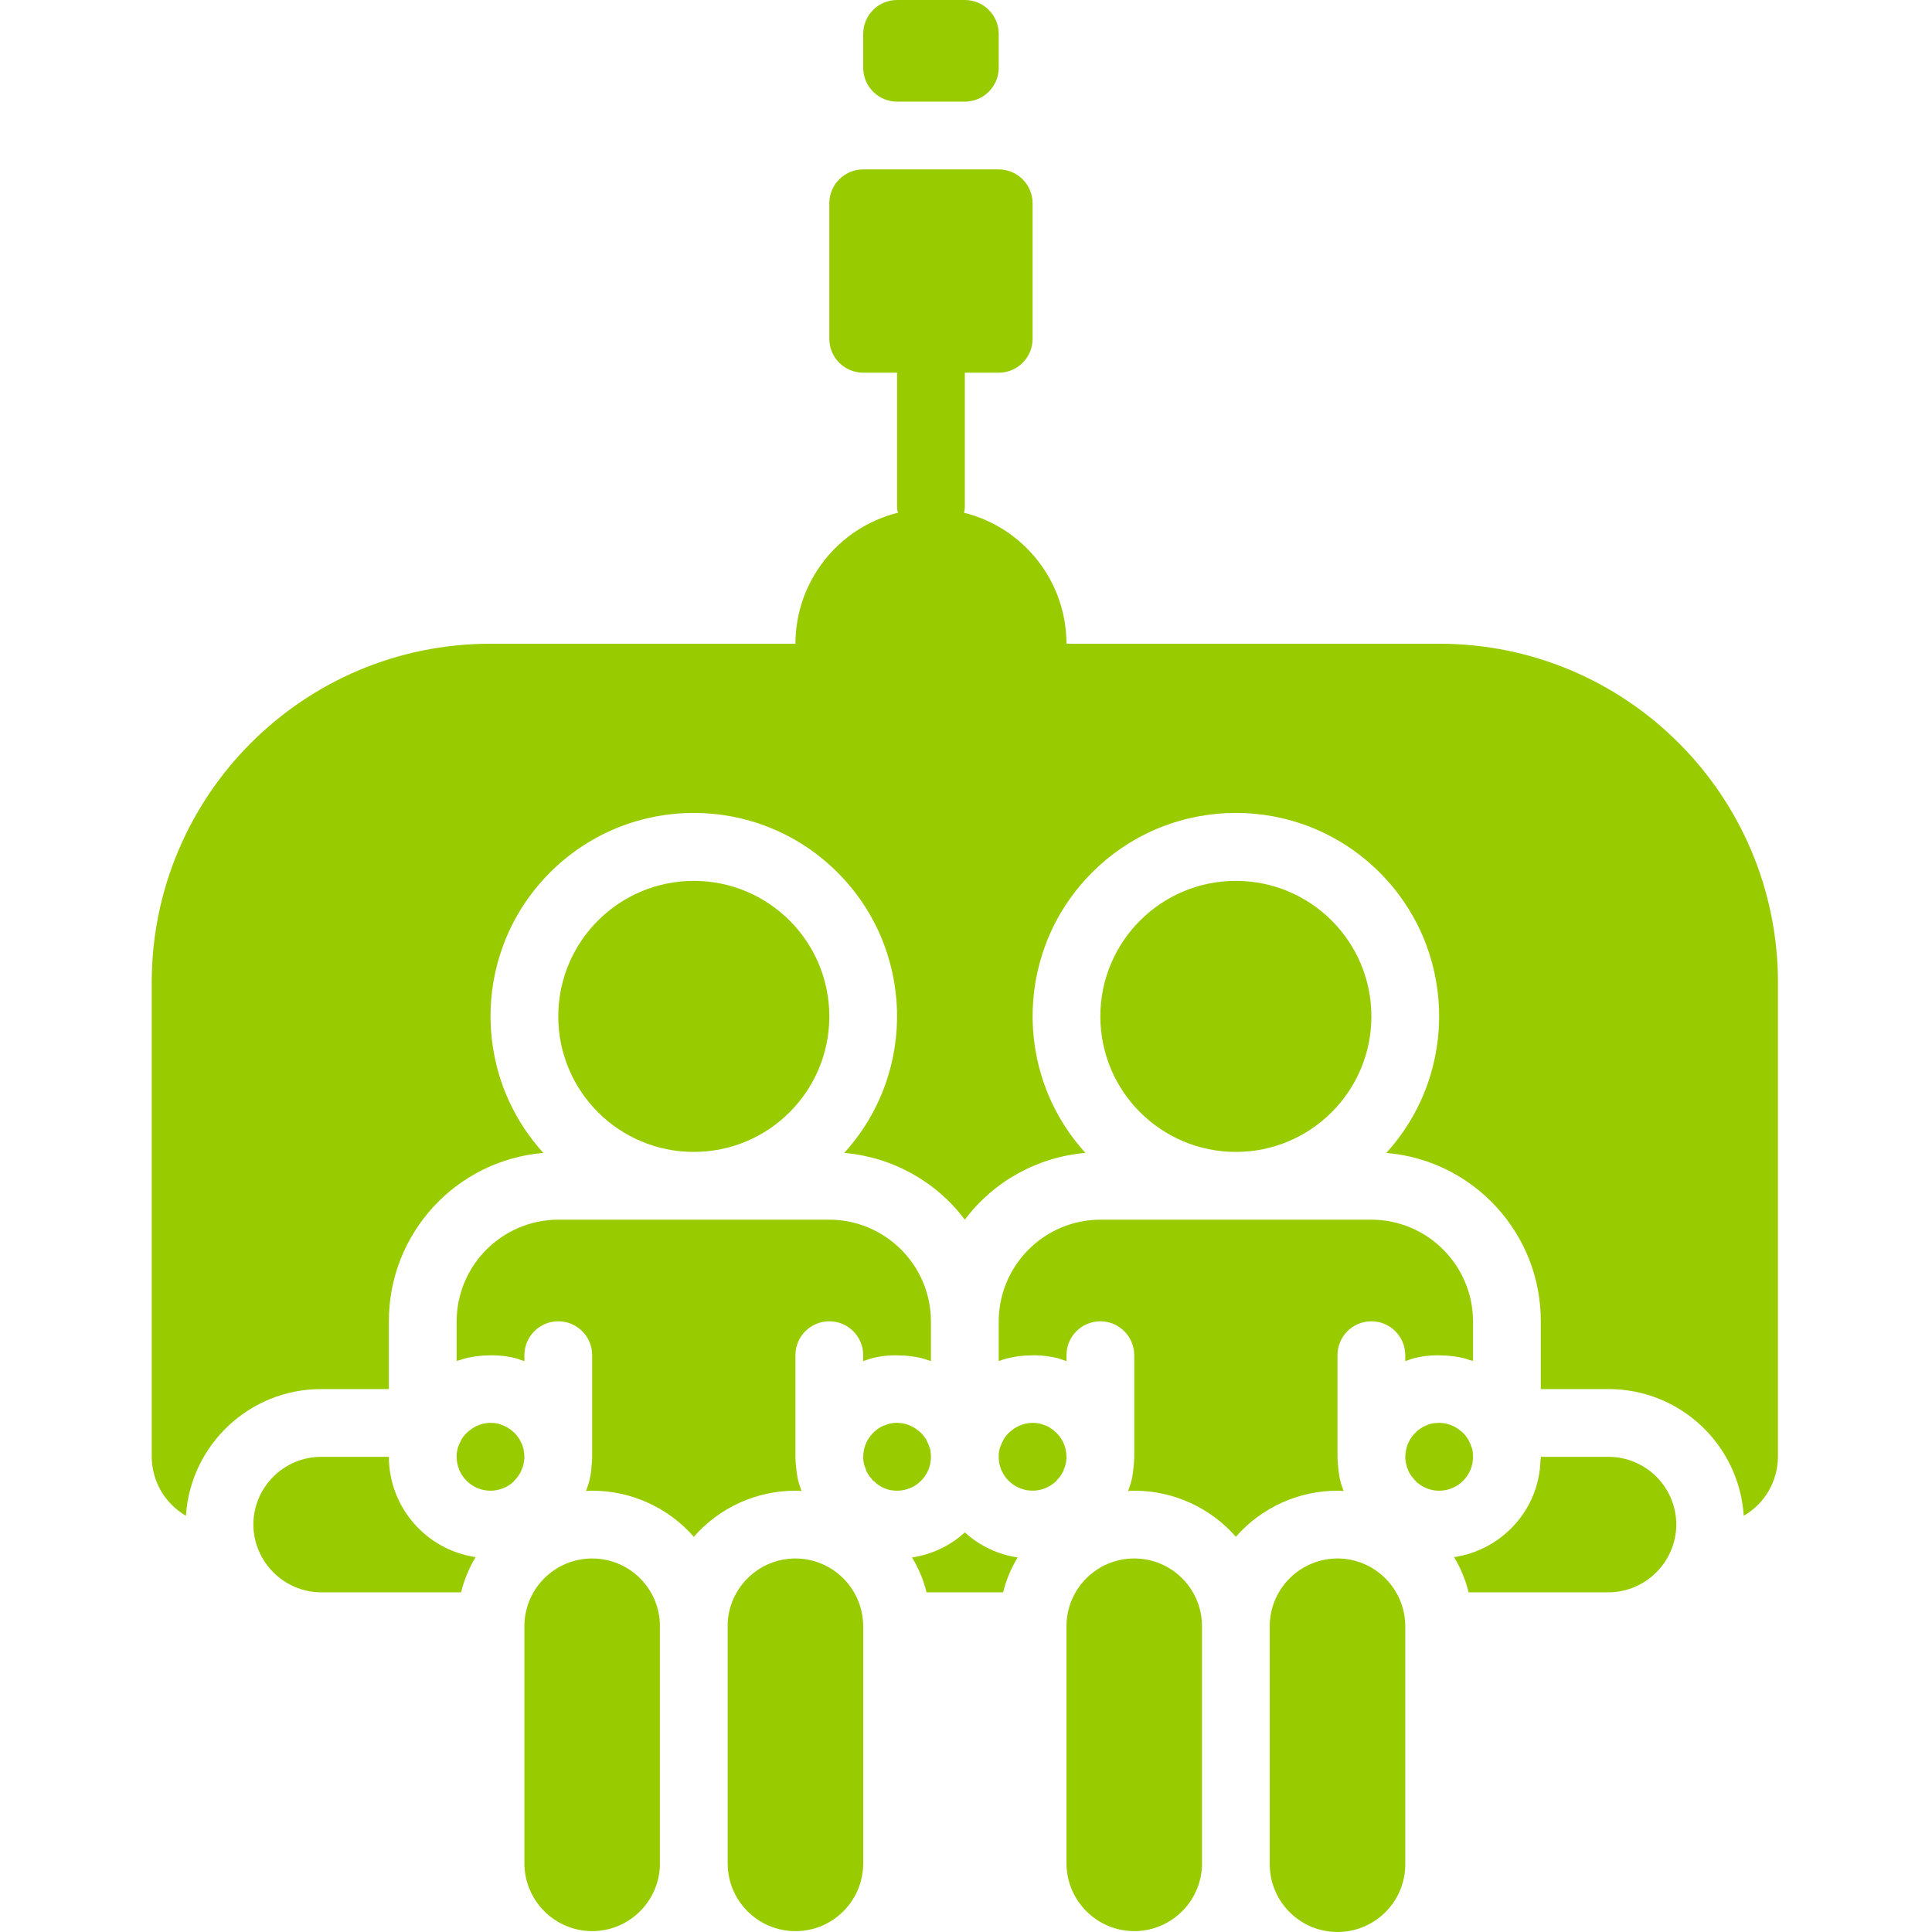 <?xml version="1.0"?>
<svg xmlns="http://www.w3.org/2000/svg" height="512px" viewBox="-40 0 512 512.226" width="512px"><g><path d="m197.727 0h17.965c4.961 0 8.984 4.023 8.984 8.984v8.98c0 4.961-4.023 8.984-8.984 8.984h-17.965c-4.961 0-8.98-4.023-8.98-8.984v-8.98c0-4.961 4.02-8.984 8.98-8.984zm0 0" data-original="#000000" class="active-path" data-old_color="#000000" fill="#99CC00"/><path d="m95.688 393.16c.008-.094.082-.168.18-.176.09-.09.18-.09.18-.18.07-.164.199-.289.359-.359.121-.203.273-.383.449-.539.23-.285.438-.586.629-.898.168-.227.32-.469.449-.719.102-.234.191-.477.27-.719.172-.277.293-.582.359-.898.219-.793.34-1.605.359-2.426-.016-.727-.105-1.449-.27-2.156-.109-.461-.262-.914-.449-1.348-.207-.469-.445-.918-.719-1.348-.754-1.172-1.77-2.156-2.965-2.875l-1.078-.539c-.164-.098-.348-.16-.539-.18-.312-.156-.645-.277-.988-.359-2.699-.598-5.527.098-7.637 1.887-.543.41-1.027.895-1.438 1.438-.383.457-.688.973-.898 1.527-.672 1.207-1.012 2.57-.984 3.953 0 4.961 4.02 8.98 8.98 8.98 2.098-.012 4.125-.738 5.75-2.066zm0 0" data-original="#000000" class="active-path" data-old_color="#000000" fill="#99CC00"/><path d="m179.762 269.473c0 19.844-16.086 35.93-35.93 35.93s-35.93-16.086-35.93-35.93 16.086-35.93 35.93-35.93 35.93 16.086 35.93 35.93zm0 0" data-original="#000000" class="active-path" data-old_color="#000000" fill="#99CC00"/><path d="m189.734 390.289c.09.18.18.27.18.359l.539.809c.301.301.57.633.805.988.012.094.086.168.18.18.09 0 .18.09.27.18.09.09.27.18.359.355 1.57 1.363 3.586 2.098 5.66 2.066 4.859.004 8.836-3.855 8.984-8.711v-.27c-.012-.664-.074-1.324-.18-1.977-.09-.09-.09-.09-.09-.18-.164-.629-.402-1.23-.719-1.797-.152-.465-.395-.891-.719-1.258-.09-.09-.09-.18-.18-.27-.41-.543-.895-1.027-1.438-1.438-2.109-1.789-4.938-2.484-7.637-1.887-.34.082-.672.203-.988.359-.191.02-.375.082-.539.18-.098-.012-.195.023-.27.09-.445.188-.871.43-1.258.719-1.422.992-2.543 2.359-3.23 3.953-.191.434-.344.887-.449 1.348v.09c-.07.07-.102.172-.09.27-.102.594-.16 1.195-.18 1.797v.09c-.016 1.117.23 2.227.719 3.234.008.262.102.516.27.719zm0 0" data-original="#000000" class="active-path" data-old_color="#000000" fill="#99CC00"/><path d="m239.137 393.34c.082-.07.172-.129.27-.18 0-.086.09-.086.18-.176l.539-.539c.121-.203.273-.383.449-.539.348-.383.648-.805.898-1.258 0-.09.09-.18.18-.359.164-.203.262-.457.27-.719.156-.285.277-.586.359-.898.219-.699.34-1.426.359-2.156v-.27c-.012-.727-.102-1.449-.27-2.156-.109-.461-.262-.914-.449-1.348-.207-.469-.445-.918-.719-1.348-.754-1.172-1.77-2.156-2.965-2.875-.32-.25-.688-.434-1.078-.539-.164-.098-.348-.16-.539-.18-.312-.156-.645-.277-.988-.359-2.699-.598-5.523.098-7.637 1.887-.543.41-1.027.895-1.434 1.438-.387.457-.688.973-.898 1.527-.676 1.207-1.016 2.57-.988 3.953v.449c.172 3.336 2.18 6.305 5.219 7.699 3.035 1.395 6.598.992 9.242-1.055zm0 0" data-original="#000000" class="active-path" data-old_color="#000000" fill="#99CC00"/><path d="m323.48 269.473c0 19.844-16.086 35.93-35.93 35.93s-35.93-16.086-35.93-35.93 16.086-35.93 35.93-35.93 35.93 16.086 35.93 35.93zm0 0" data-original="#000000" class="active-path" data-old_color="#000000" fill="#99CC00"/><path d="m333.184 389.57c.008.262.102.516.27.719.09.18.18.27.18.359l.539.809c.301.301.57.633.809.988.16.07.289.195.359.359.059.059.117.117.18.18 0 .09.09.09.18.176h.09l.18.18c1.559 1.23 3.492 1.898 5.477 1.887 4.961 0 8.984-4.02 8.984-8.98-.012-.664-.07-1.324-.18-1.977-.082-.312-.203-.617-.359-.898-.07-.387-.227-.754-.449-1.078-.152-.465-.395-.891-.719-1.258-.09-.09-.09-.18-.18-.27-.41-.543-.895-1.027-1.438-1.438-2.109-1.789-4.934-2.484-7.637-1.887-.535.086-1.055.27-1.527.539h-.09c-.066.012-.129.043-.18.09-.445.188-.867.43-1.254.719-1.426.992-2.547 2.359-3.234 3.953-.191.434-.34.887-.449 1.348-.168.707-.258 1.43-.27 2.156v.09c.016.762.137 1.516.359 2.246.039.352.16.691.359.988zm0 0" data-original="#000000" class="active-path" data-old_color="#000000" fill="#99CC00"/><path d="m170.781 170.668h-80.844c-49.609 0-89.824 40.215-89.824 89.824v125.754c.035 6.449 3.488 12.398 9.07 15.629 1.23-18.891 16.91-33.586 35.84-33.594h17.965v-17.965c-.035-23.27 17.777-42.68 40.961-44.645-19.57-21.531-18.516-54.711 2.383-74.957 20.902-20.25 54.098-20.25 75 0 20.898 20.246 21.953 53.426 2.383 74.957 12.691 1.082 24.32 7.516 31.977 17.695 7.656-10.18 19.285-16.613 31.977-17.695-19.57-21.531-18.516-54.711 2.383-74.957 20.902-20.25 54.102-20.25 75 0 20.898 20.246 21.953 53.426 2.383 74.957 23.188 1.965 40.996 21.375 40.961 44.645v17.965h17.965c18.93.008 34.609 14.703 35.84 33.594 5.586-3.23 9.039-9.18 9.07-15.629v-125.754c0-49.609-40.215-89.824-89.824-89.824h-98.805c-.027-16.445-11.234-30.762-27.191-34.738.109-.391.191-.789.242-1.191v-35.93h8.984c4.961 0 8.98-4.023 8.98-8.984v-35.93c0-4.961-4.02-8.98-8.98-8.98h-35.93c-4.961 0-8.984 4.02-8.984 8.98v35.93c0 4.961 4.023 8.984 8.984 8.984h8.98v35.93c.055.402.133.801.242 1.191-15.953 3.977-27.16 18.293-27.188 34.738zm0 0" data-original="#000000" class="active-path" data-old_color="#000000" fill="#99CC00"/><path d="m62.988 386.246h-17.965c-9.906.027-17.934 8.055-17.965 17.965.074 9.891 8.074 17.891 17.965 17.965h37.098c.82-3.289 2.121-6.438 3.863-9.344-13.184-1.953-22.961-13.258-22.996-26.586zm0 0" data-original="#000000" class="active-path" data-old_color="#000000" fill="#99CC00"/><path d="m188.746 360.914.09-.09h.09c.164-.098.348-.16.539-.18.898-.363 1.828-.633 2.781-.809 2.184-.457 4.422-.609 6.648-.449.512-.016 1.023.016 1.527.09.875.07 1.746.191 2.605.359.918.156 1.82.398 2.695.719.211.051.422.109.629.18.07.07.168.102.27.09 0 .051.039.09.09.09v-10.598c-.047-14.863-12.086-26.902-26.949-26.949h-71.859c-14.863.047-26.902 12.086-26.945 26.949v10.508l.984-.27c.906-.32 1.84-.562 2.785-.719.832-.168 1.672-.289 2.516-.359.445-.074.898-.102 1.348-.09 2.285-.16 4.582-.008 6.828.449.953.176 1.887.445 2.785.809.109.062.23.094.359.09.066.012.129.043.18.09h.09l.09.09v-1.617c0-4.961 4.02-8.98 8.98-8.98 4.961 0 8.984 4.02 8.984 8.98v27.039c-.016.871-.074 1.738-.18 2.605-.031.906-.152 1.809-.359 2.695-.156.887-.398 1.762-.719 2.602-.09.359-.27.719-.359 1.078.535-.074 1.074-.102 1.617-.09 10.324-.004 20.145 4.449 26.945 12.219 6.801-7.77 16.625-12.223 26.949-12.219.539-.012 1.078.016 1.617.09 0-.09-.09-.18-.09-.27l-.27-.809c-.324-.84-.566-1.715-.719-2.602-.18-.898-.27-1.797-.359-2.695-.109-.867-.168-1.734-.18-2.605v-27.039c0-4.961 4.02-8.98 8.98-8.98 4.961 0 8.984 4.02 8.984 8.98zm0 0" data-original="#000000" class="active-path" data-old_color="#000000" fill="#99CC00"/><path d="m116.887 512c9.672-.016 17.602-7.672 17.965-17.336v-63.508c0-9.922-8.043-17.965-17.965-17.965s-17.965 8.043-17.965 17.965v62.879c.027 9.91 8.055 17.934 17.965 17.965zm0 0" data-original="#000000" class="active-path" data-old_color="#000000" fill="#99CC00"/><path d="m170.781 413.191c-9.57.02-17.457 7.512-17.965 17.066v63.777c0 9.922 8.043 17.965 17.965 17.965s17.965-8.043 17.965-17.965v-62.879c-.031-9.906-8.059-17.934-17.965-17.965zm0 0" data-original="#000000" class="active-path" data-old_color="#000000" fill="#99CC00"/><path d="m332.465 360.914.09-.09h.09c.164-.098.348-.16.539-.18.898-.363 1.832-.633 2.785-.809 2.184-.457 4.418-.609 6.645-.449.512-.016 1.023.016 1.527.09.875.07 1.746.191 2.605.359.918.156 1.82.398 2.695.719l.988.27v-10.508c-.047-14.863-12.086-26.902-26.949-26.949h-71.859c-14.863.047-26.902 12.086-26.945 26.949v10.598c.047 0 .09-.039.09-.09.09 0 .18-.09.27-.09s.359-.09.539-.18c.934-.324 1.895-.562 2.871-.719.773-.168 1.551-.289 2.336-.359h.18c.445-.074.898-.102 1.348-.09 2.285-.16 4.582-.008 6.828.449.953.176 1.887.445 2.785.809.191.02.375.082.539.18h.09l.09.09v-1.617c0-4.961 4.02-8.98 8.98-8.98 4.961 0 8.984 4.02 8.984 8.98v27.039c-.012.871-.074 1.738-.18 2.605-.09.898-.18 1.797-.359 2.695-.156.887-.398 1.762-.719 2.602-.09.359-.27.719-.359 1.078.535-.074 1.074-.102 1.617-.09 10.324-.004 20.145 4.449 26.945 12.219 6.801-7.77 16.625-12.223 26.949-12.219.539-.012 1.082.016 1.617.09 0-.09-.09-.18-.09-.27l-.27-.809c-.324-.84-.562-1.715-.719-2.602-.176-.891-.297-1.793-.359-2.695-.109-.867-.168-1.734-.18-2.605v-27.039c0-4.961 4.02-8.98 8.98-8.98 4.961 0 8.984 4.02 8.984 8.98zm0 0" data-original="#000000" class="active-path" data-old_color="#000000" fill="#99CC00"/><path d="m225.844 422.176c.801-3.266 2.102-6.387 3.859-9.254-5.227-.77-10.105-3.082-14.012-6.645-3.902 3.562-8.785 5.875-14.012 6.645 1.758 2.867 3.062 5.988 3.863 9.254zm0 0" data-original="#000000" class="active-path" data-old_color="#000000" fill="#99CC00"/><path d="m260.605 512c9.672-.016 17.602-7.672 17.965-17.336v-63.508c0-9.922-8.043-17.965-17.965-17.965s-17.965 8.043-17.965 17.965v62.879c.027 9.91 8.055 17.934 17.965 17.965zm0 0" data-original="#000000" class="active-path" data-old_color="#000000" fill="#99CC00"/><path d="m314.5 413.191c-9.672.02-17.605 7.672-17.965 17.336v63.957c.121 9.922 8.266 17.863 18.188 17.738 9.922-.121 17.867-8.266 17.742-18.188v-62.879c-.031-9.906-8.055-17.934-17.965-17.965zm0 0" data-original="#000000" class="active-path" data-old_color="#000000" fill="#99CC00"/><path d="m386.359 422.176c9.891-.074 17.891-8.074 17.965-17.965-.031-9.91-8.055-17.938-17.965-17.965h-17.965c.02.332-.012.664-.09.988-.176 6.293-2.598 12.312-6.828 16.977-4.188 4.664-9.875 7.715-16.078 8.621 1.742 2.906 3.047 6.055 3.863 9.344zm0 0" data-original="#000000" class="active-path" data-old_color="#000000" fill="#99CC00"/></g> </svg>
